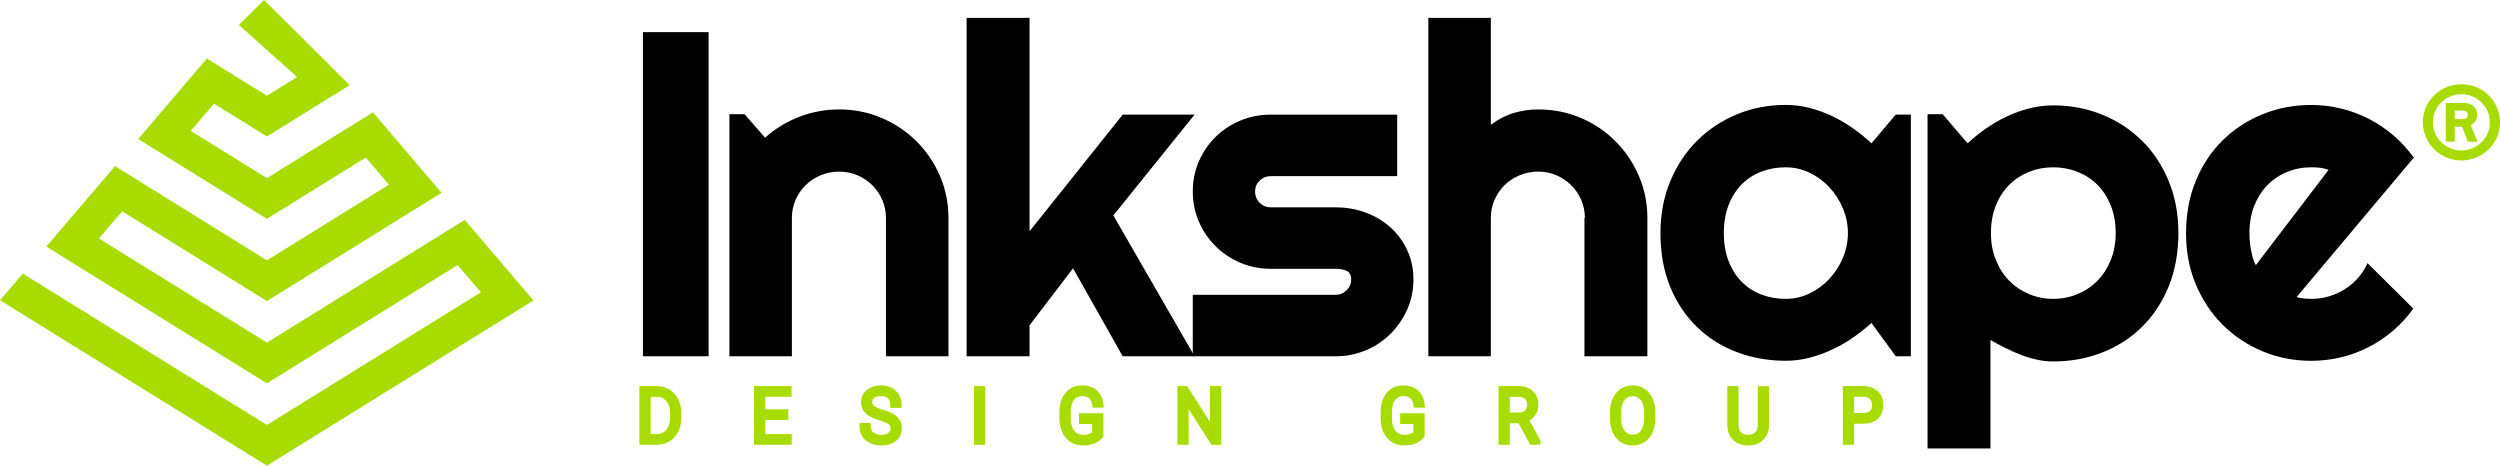 <svg xmlns="http://www.w3.org/2000/svg" width="204" height="38" viewBox="0 0 204 38" fill="none">
  <g clip-path="url(#clip0_1_356)">
    <path d="M52.463 36.008V31.792H53.586C53.916 31.792 54.211 31.87 54.472 32.028C54.734 32.185 54.937 32.41 55.084 32.704C55.23 32.997 55.304 33.331 55.304 33.706V34.093C55.304 34.47 55.23 34.804 55.086 35.095C54.94 35.387 54.736 35.612 54.471 35.77C54.207 35.929 53.904 36.008 53.562 36.008H52.463ZM52.803 32.092V35.706H53.565C53.988 35.706 54.328 35.558 54.583 35.264C54.839 34.97 54.967 34.571 54.967 34.068V33.698C54.967 33.212 54.841 32.825 54.588 32.532C54.336 32.24 54.004 32.093 53.592 32.091H52.803V32.092Z" fill="#A8DC01"/>
    <path d="M53.562 36.294H52.174V31.505H53.587C53.969 31.505 54.318 31.599 54.624 31.782C54.932 31.968 55.174 32.236 55.344 32.577C55.51 32.909 55.594 33.288 55.594 33.705V34.093C55.594 34.511 55.51 34.891 55.345 35.221C55.175 35.561 54.932 35.828 54.622 36.014C54.314 36.2 53.958 36.293 53.562 36.293M53.092 35.421H53.564C53.901 35.421 54.163 35.309 54.362 35.078C54.571 34.838 54.677 34.499 54.677 34.069V33.7C54.677 33.281 54.576 32.961 54.367 32.719C54.171 32.492 53.917 32.38 53.59 32.379H53.092V35.422V35.421Z" fill="#A8DC01"/>
    <path d="M64.037 33.986H62.157V35.706H64.318V36.008H61.817V31.792H64.305V32.092H62.157V33.686H64.037V33.986Z" fill="#A8DC01"/>
    <path d="M64.608 36.294H61.527V31.505H64.594V32.378H62.447V33.399H64.326V34.272H62.447V35.421H64.608V36.294Z" fill="#A8DC01"/>
    <path d="M72.962 34.971C72.962 34.737 72.883 34.553 72.727 34.416C72.57 34.28 72.284 34.151 71.868 34.028C71.452 33.906 71.148 33.772 70.957 33.627C70.685 33.422 70.548 33.154 70.548 32.822C70.548 32.491 70.674 32.238 70.928 32.036C71.181 31.834 71.505 31.733 71.898 31.733C72.165 31.733 72.404 31.788 72.615 31.895C72.825 32.004 72.989 32.153 73.105 32.347C73.221 32.54 73.279 32.755 73.279 32.993H72.937C72.937 32.705 72.844 32.473 72.655 32.298C72.468 32.123 72.216 32.035 71.899 32.035C71.583 32.035 71.348 32.107 71.165 32.251C70.983 32.394 70.891 32.582 70.891 32.815C70.891 33.029 70.974 33.205 71.137 33.34C71.301 33.476 71.564 33.595 71.924 33.699C72.284 33.802 72.558 33.909 72.744 34.02C72.93 34.131 73.07 34.264 73.163 34.418C73.257 34.573 73.303 34.755 73.303 34.966C73.303 35.297 73.177 35.565 72.924 35.764C72.671 35.965 72.337 36.066 71.923 36.066C71.64 36.066 71.379 36.013 71.143 35.906C70.907 35.8 70.727 35.651 70.605 35.46C70.483 35.269 70.422 35.05 70.422 34.803H70.762C70.762 35.1 70.868 35.334 71.079 35.506C71.291 35.678 71.573 35.764 71.924 35.764C72.236 35.764 72.489 35.692 72.678 35.547C72.867 35.403 72.962 35.211 72.962 34.971Z" fill="#A8DC01"/>
    <path d="M71.924 36.352C71.599 36.352 71.297 36.29 71.023 36.166C70.735 36.037 70.513 35.851 70.36 35.613C70.208 35.377 70.132 35.104 70.132 34.803V34.517H71.051V34.803C71.051 35.015 71.118 35.168 71.263 35.285C71.422 35.415 71.639 35.478 71.924 35.478C72.17 35.478 72.363 35.425 72.5 35.321C72.619 35.231 72.672 35.122 72.672 34.972C72.672 34.774 72.594 34.683 72.535 34.632C72.449 34.558 72.249 34.44 71.785 34.303C71.33 34.169 71.001 34.022 70.781 33.854C70.44 33.599 70.259 33.242 70.259 32.822C70.259 32.403 70.428 32.069 70.747 31.814C71.051 31.57 71.439 31.448 71.899 31.448C72.212 31.448 72.498 31.513 72.749 31.642C73.006 31.774 73.211 31.962 73.354 32.202C73.497 32.439 73.569 32.704 73.569 32.993V33.28H72.647V32.993C72.647 32.781 72.586 32.627 72.456 32.505C72.19 32.258 71.605 32.268 71.345 32.474C71.231 32.564 71.18 32.669 71.18 32.815C71.18 32.946 71.224 33.039 71.322 33.12C71.413 33.195 71.604 33.309 72.004 33.423C72.391 33.534 72.682 33.649 72.892 33.774C73.118 33.909 73.292 34.076 73.41 34.27C73.531 34.468 73.593 34.702 73.593 34.964C73.593 35.386 73.428 35.729 73.104 35.986C72.8 36.228 72.402 36.35 71.923 36.35" fill="#A8DC01"/>
    <path d="M80.103 31.792H79.763V36.008H80.103V31.792Z" fill="#A8DC01"/>
    <path d="M80.392 31.505H79.473V36.294H80.392V31.505Z" fill="#A8DC01"/>
    <path d="M89.748 35.507C89.63 35.683 89.445 35.82 89.194 35.918C88.943 36.017 88.662 36.066 88.351 36.066C88.039 36.066 87.757 35.986 87.511 35.829C87.267 35.67 87.077 35.447 86.943 35.157C86.808 34.867 86.74 34.535 86.738 34.161V33.628C86.738 33.044 86.879 32.581 87.16 32.243C87.442 31.904 87.82 31.734 88.295 31.734C88.709 31.734 89.042 31.845 89.294 32.066C89.546 32.287 89.696 32.591 89.744 32.979H89.404C89.354 32.67 89.234 32.435 89.044 32.275C88.853 32.115 88.604 32.036 88.297 32.036C87.921 32.036 87.624 32.175 87.406 32.456C87.187 32.736 87.077 33.131 87.077 33.641V34.14C87.077 34.46 87.129 34.744 87.233 34.991C87.336 35.237 87.486 35.428 87.68 35.563C87.875 35.699 88.097 35.766 88.35 35.766C88.642 35.766 88.894 35.718 89.104 35.622C89.24 35.558 89.341 35.484 89.407 35.399V34.309H88.327V34.008H89.746V35.508L89.748 35.507Z" fill="#A8DC01"/>
    <path d="M88.351 36.352C87.979 36.352 87.644 36.256 87.353 36.068C87.063 35.879 86.836 35.614 86.679 35.276C86.528 34.95 86.45 34.575 86.448 34.163V33.628C86.448 32.978 86.612 32.452 86.936 32.061C87.274 31.655 87.731 31.449 88.295 31.449C88.78 31.449 89.181 31.585 89.486 31.853C89.791 32.121 89.975 32.488 90.032 32.945L90.071 33.266H89.158L89.119 33.024C89.08 32.782 88.995 32.608 88.858 32.493C88.72 32.378 88.537 32.322 88.299 32.322C88.012 32.322 87.801 32.421 87.636 32.632C87.459 32.859 87.368 33.199 87.368 33.642V34.14C87.368 34.421 87.413 34.671 87.502 34.881C87.586 35.079 87.7 35.226 87.849 35.329C88.182 35.561 88.683 35.501 88.984 35.362C89.044 35.334 89.088 35.306 89.12 35.282V34.596H88.04V33.723H90.038V35.594L89.99 35.666C89.839 35.89 89.608 36.065 89.302 36.185C89.017 36.296 88.698 36.353 88.352 36.353" fill="#A8DC01"/>
    <path d="M99.357 36.008H99.017L96.706 32.4V36.008H96.364V31.792H96.706L99.02 35.403V31.792H99.357V36.008Z" fill="#A8DC01"/>
    <path d="M99.31 36.389L99.249 36.294H98.858L96.996 33.387V36.294H96.074V31.505H96.417V31.412L96.476 31.505H96.866L98.73 34.415V31.505H99.647V36.294H99.31V36.389Z" fill="#A8DC01"/>
    <path d="M115.961 35.507C115.843 35.683 115.658 35.82 115.407 35.918C115.156 36.017 114.875 36.066 114.564 36.066C114.252 36.066 113.969 35.986 113.724 35.829C113.48 35.67 113.29 35.447 113.155 35.157C113.021 34.867 112.953 34.535 112.951 34.161V33.628C112.951 33.044 113.091 32.581 113.373 32.243C113.655 31.904 114.032 31.734 114.508 31.734C114.922 31.734 115.254 31.845 115.507 32.066C115.759 32.287 115.909 32.591 115.957 32.979H115.617C115.567 32.67 115.447 32.435 115.256 32.275C115.066 32.115 114.817 32.036 114.51 32.036C114.134 32.036 113.837 32.175 113.618 32.456C113.4 32.736 113.29 33.131 113.29 33.641V34.14C113.29 34.46 113.342 34.744 113.445 34.991C113.549 35.237 113.699 35.428 113.893 35.563C114.087 35.699 114.31 35.766 114.563 35.766C114.855 35.766 115.107 35.718 115.317 35.622C115.453 35.558 115.554 35.484 115.62 35.399V34.309H114.54V34.008H115.959V35.508L115.961 35.507Z" fill="#A8DC01"/>
    <path d="M114.564 36.352C114.192 36.352 113.856 36.256 113.565 36.068C113.275 35.879 113.049 35.614 112.892 35.276C112.74 34.95 112.663 34.575 112.661 34.163V33.628C112.661 32.978 112.825 32.452 113.149 32.061C113.487 31.655 113.944 31.449 114.508 31.449C114.993 31.449 115.394 31.585 115.699 31.853C116.004 32.121 116.187 32.488 116.244 32.945L116.284 33.266H115.37L115.332 33.024C115.293 32.782 115.208 32.608 115.07 32.493C114.933 32.378 114.75 32.322 114.512 32.322C114.225 32.322 114.014 32.421 113.849 32.632C113.671 32.859 113.581 33.199 113.581 33.642V34.14C113.581 34.421 113.626 34.671 113.715 34.881C113.798 35.079 113.912 35.226 114.062 35.329C114.395 35.561 114.896 35.501 115.196 35.362C115.256 35.334 115.301 35.306 115.333 35.282V34.596H114.253V33.723H116.251V35.594L116.203 35.666C116.052 35.89 115.821 36.065 115.515 36.185C115.23 36.296 114.911 36.353 114.565 36.353" fill="#A8DC01"/>
    <path d="M124.08 34.25H122.912V36.008H122.57V31.792H123.875C124.304 31.792 124.64 31.901 124.881 32.118C125.122 32.336 125.242 32.641 125.242 33.032C125.242 33.303 125.167 33.541 125.016 33.747C124.865 33.954 124.663 34.096 124.409 34.175L125.414 35.97V36.008H125.053L124.081 34.25H124.08ZM122.912 33.949H123.953C124.238 33.949 124.468 33.863 124.641 33.694C124.814 33.524 124.9 33.303 124.9 33.032C124.9 32.735 124.809 32.504 124.629 32.339C124.449 32.174 124.196 32.093 123.87 32.093H122.912V33.949Z" fill="#A8DC01"/>
    <path d="M125.413 36.294H124.88L123.908 34.537H123.202V36.294H122.28V31.505H123.875C124.377 31.505 124.781 31.641 125.076 31.907C125.379 32.181 125.532 32.559 125.532 33.032C125.532 33.362 125.437 33.659 125.25 33.914C125.131 34.076 124.984 34.209 124.814 34.309L125.703 35.97V36.257L125.413 36.294ZM123.201 33.663H123.952C124.159 33.663 124.317 33.606 124.434 33.491C124.552 33.375 124.609 33.225 124.609 33.032C124.609 32.815 124.551 32.658 124.432 32.549C124.306 32.434 124.122 32.378 123.869 32.378H123.201V33.663Z" fill="#A8DC01"/>
    <path d="M134.79 34.129C134.79 34.517 134.726 34.857 134.597 35.151C134.469 35.444 134.287 35.67 134.049 35.828C133.812 35.986 133.537 36.065 133.227 36.065C132.758 36.065 132.378 35.889 132.089 35.536C131.8 35.184 131.656 34.708 131.656 34.111V33.676C131.656 33.293 131.721 32.952 131.85 32.656C131.98 32.359 132.164 32.131 132.401 31.972C132.638 31.813 132.911 31.733 133.221 31.733C133.53 31.733 133.803 31.812 134.039 31.967C134.276 32.124 134.458 32.345 134.587 32.631C134.716 32.916 134.784 33.248 134.789 33.624V34.128L134.79 34.129ZM134.45 33.67C134.45 33.163 134.34 32.765 134.121 32.478C133.902 32.191 133.602 32.047 133.221 32.047C132.839 32.047 132.549 32.191 132.327 32.48C132.106 32.768 131.995 33.171 131.995 33.689V34.129C131.995 34.629 132.106 35.025 132.325 35.317C132.546 35.61 132.846 35.756 133.226 35.756C133.605 35.756 133.911 35.612 134.125 35.323C134.341 35.035 134.448 34.633 134.448 34.118V33.672L134.45 33.67Z" fill="#A8DC01"/>
    <path d="M133.227 36.352C132.668 36.352 132.209 36.138 131.865 35.717C131.534 35.314 131.366 34.774 131.366 34.112V33.676C131.366 33.255 131.439 32.875 131.585 32.543C131.735 32.197 131.955 31.926 132.238 31.736C132.81 31.354 133.633 31.355 134.201 31.731C134.481 31.916 134.701 32.18 134.852 32.516C134.996 32.837 135.073 33.208 135.078 33.621V34.13C135.078 34.556 135.005 34.938 134.862 35.265C134.712 35.608 134.494 35.877 134.21 36.067C133.926 36.257 133.594 36.353 133.225 36.353M133.222 32.332C132.938 32.332 132.727 32.434 132.559 32.652C132.377 32.888 132.286 33.236 132.286 33.688V34.128C132.286 34.562 132.377 34.904 132.559 35.145C132.726 35.365 132.939 35.469 133.227 35.469C133.515 35.469 133.733 35.368 133.894 35.153C134.07 34.915 134.161 34.567 134.161 34.116V33.67C134.161 33.228 134.07 32.885 133.89 32.65C133.725 32.433 133.513 32.332 133.222 32.332Z" fill="#A8DC01"/>
    <path d="M144.068 31.792V34.67C144.066 34.954 144.006 35.201 143.889 35.412C143.771 35.622 143.605 35.783 143.39 35.897C143.176 36.01 142.929 36.067 142.652 36.067C142.228 36.067 141.89 35.945 141.634 35.703C141.379 35.461 141.248 35.125 141.238 34.696V31.792H141.575V34.644C141.575 35 141.672 35.275 141.865 35.471C142.058 35.667 142.321 35.765 142.652 35.765C142.982 35.765 143.245 35.667 143.437 35.47C143.629 35.273 143.725 34.999 143.725 34.647V31.792H144.067H144.068Z" fill="#A8DC01"/>
    <path d="M142.652 36.352C142.153 36.352 141.743 36.203 141.434 35.909C141.122 35.614 140.96 35.208 140.948 34.702V31.505H141.864V34.644C141.864 34.924 141.932 35.129 142.072 35.271C142.346 35.549 142.955 35.55 143.229 35.271C143.367 35.128 143.435 34.924 143.435 34.648V31.506H144.357V34.671C144.355 35.004 144.283 35.3 144.141 35.551C143.996 35.811 143.789 36.012 143.526 36.15C143.27 36.285 142.976 36.353 142.651 36.353" fill="#A8DC01"/>
    <path d="M151.007 34.29V36.008H150.667V31.792H152.037C152.455 31.792 152.785 31.903 153.027 32.127C153.269 32.351 153.39 32.659 153.39 33.051C153.39 33.442 153.273 33.752 153.041 33.967C152.808 34.182 152.471 34.289 152.03 34.289H151.008L151.007 34.29ZM151.007 33.989H152.037C152.366 33.989 152.618 33.907 152.791 33.743C152.964 33.579 153.05 33.35 153.05 33.056C153.05 32.761 152.964 32.531 152.793 32.358C152.621 32.185 152.377 32.097 152.06 32.093H151.008V33.99L151.007 33.989Z" fill="#A8DC01"/>
    <path d="M151.297 36.294H150.378V31.505H152.037C152.528 31.505 152.927 31.645 153.224 31.918C153.526 32.197 153.679 32.579 153.679 33.052C153.679 33.524 153.53 33.906 153.238 34.176C152.951 34.442 152.544 34.577 152.029 34.577H151.297V36.294ZM151.297 33.703H152.037C152.287 33.703 152.473 33.646 152.589 33.536C152.704 33.427 152.76 33.27 152.76 33.055C152.76 32.84 152.703 32.676 152.585 32.558C152.468 32.441 152.295 32.381 152.055 32.378H151.296V33.703H151.297Z" fill="#A8DC01"/>
    <path d="M200.85 6.969C202.547 6.969 203.904 8.318 203.903 10.003C203.903 11.656 202.528 13 200.84 12.999C199.15 12.998 197.795 11.644 197.797 9.961C197.799 8.314 199.172 6.969 200.85 6.969ZM203.273 9.99C203.277 8.675 202.194 7.598 200.859 7.592C199.525 7.586 198.435 8.658 198.429 9.981C198.423 11.296 199.51 12.371 200.853 12.377C202.176 12.383 203.269 11.306 203.274 9.99" fill="#A8DC01"/>
    <path d="M200.844 13.094H200.841C199.109 13.093 197.699 11.687 197.701 9.961C197.703 8.258 199.117 6.874 200.851 6.874C201.698 6.874 202.491 7.198 203.083 7.788C203.675 8.377 204.001 9.163 204 10.003C204 10.828 203.671 11.605 203.074 12.19C202.477 12.773 201.686 13.094 200.844 13.094ZM200.85 7.064C199.221 7.064 197.896 8.365 197.894 9.961C197.893 11.582 199.214 12.902 200.84 12.903H200.843C201.633 12.903 202.377 12.602 202.936 12.054C203.497 11.505 203.805 10.777 203.806 10.003C203.806 9.214 203.501 8.474 202.944 7.922C202.389 7.369 201.645 7.064 200.85 7.064ZM200.863 12.471H200.851C200.177 12.468 199.542 12.208 199.066 11.737C198.59 11.265 198.328 10.641 198.331 9.98C198.334 9.315 198.599 8.69 199.077 8.22C199.552 7.753 200.18 7.495 200.846 7.495H200.858C202.247 7.502 203.373 8.62 203.369 9.989C203.367 10.653 203.1 11.278 202.62 11.75C202.146 12.215 201.522 12.47 200.863 12.47M200.847 7.687C200.232 7.687 199.652 7.925 199.213 8.356C198.772 8.79 198.528 9.367 198.524 9.982C198.521 10.592 198.763 11.167 199.202 11.602C199.643 12.037 200.228 12.277 200.851 12.28C201.452 12.28 202.043 12.046 202.483 11.615C202.928 11.179 203.173 10.602 203.175 9.989C203.179 8.725 202.14 7.692 200.857 7.686H200.846L200.847 7.687Z" fill="#A8DC01"/>
    <path d="M200.211 10.259V11.466H199.67V8.499C199.695 8.498 199.719 8.495 199.742 8.495C200.162 8.495 200.581 8.495 201 8.495C201.181 8.495 201.36 8.513 201.528 8.583C201.859 8.718 202.016 8.977 202.034 9.32C202.053 9.716 201.888 9.974 201.522 10.144C201.514 10.148 201.507 10.153 201.493 10.16C201.667 10.593 201.84 11.025 202.018 11.471H201.92C201.784 11.471 201.649 11.469 201.514 11.472C201.462 11.473 201.438 11.46 201.418 11.409C201.28 11.039 201.137 10.671 200.996 10.304C200.986 10.277 200.981 10.246 200.937 10.248C200.702 10.249 200.467 10.249 200.232 10.251C200.228 10.251 200.224 10.254 200.211 10.259ZM200.215 9.813C200.23 9.815 200.24 9.818 200.251 9.818C200.477 9.818 200.704 9.822 200.93 9.815C201.017 9.813 201.108 9.798 201.19 9.77C201.354 9.715 201.446 9.594 201.463 9.424C201.483 9.237 201.42 9.087 201.249 8.992C201.15 8.935 201.04 8.922 200.928 8.921C200.71 8.92 200.493 8.921 200.276 8.921C200.256 8.921 200.237 8.923 200.213 8.925V9.813H200.215Z" fill="#A8DC01"/>
    <path d="M201.512 11.569C201.418 11.569 201.36 11.529 201.328 11.442C201.221 11.158 201.112 10.873 201.003 10.59L200.908 10.343C200.761 10.345 200.614 10.345 200.467 10.345H200.307V11.562H199.574V8.41L199.664 8.404C199.703 8.402 199.722 8.4 199.741 8.4H200.999C201.232 8.4 201.407 8.43 201.565 8.495C201.915 8.639 202.11 8.923 202.129 9.316C202.15 9.726 201.981 10.018 201.615 10.205L202.161 11.568H201.809C201.711 11.567 201.615 11.567 201.517 11.569H201.512ZM201.644 11.376C201.699 11.376 201.754 11.376 201.809 11.376H201.876L201.373 10.121L201.443 10.079C201.463 10.066 201.47 10.061 201.478 10.058C201.813 9.903 201.953 9.677 201.936 9.323C201.92 9 201.774 8.787 201.49 8.669C201.357 8.614 201.206 8.59 200.999 8.589H199.767V11.369H200.115V10.192L200.175 10.168L200.211 10.256L200.182 10.164L200.232 10.152H200.467C200.624 10.152 200.78 10.152 200.936 10.15H200.939C201.009 10.15 201.058 10.187 201.083 10.261L201.183 10.52C201.292 10.804 201.402 11.088 201.508 11.374C201.554 11.374 201.598 11.374 201.643 11.374M200.608 9.914H200.251C200.238 9.914 200.225 9.912 200.209 9.909L200.128 9.896L200.118 9.813V8.836L200.208 8.83C200.245 8.828 200.26 8.826 200.277 8.826H200.439C200.602 8.826 200.766 8.826 200.93 8.826C201.024 8.826 201.166 8.834 201.298 8.908C201.493 9.018 201.584 9.199 201.561 9.432C201.537 9.642 201.418 9.793 201.222 9.86C201.132 9.89 201.033 9.907 200.933 9.91C200.825 9.913 200.717 9.914 200.609 9.914M200.311 9.722H200.43C200.595 9.724 200.761 9.724 200.927 9.72C201.007 9.718 201.088 9.704 201.159 9.681C201.284 9.639 201.352 9.551 201.367 9.414C201.384 9.256 201.332 9.148 201.203 9.075C201.131 9.036 201.047 9.018 200.929 9.018C200.765 9.018 200.602 9.018 200.439 9.018H200.311V9.723V9.722Z" fill="#A8DC01"/>
    <path d="M57.823 2.622H52.463V29.071H57.823V2.622Z" fill="black"/>
    <path d="M64.618 29.071H59.52V9.317H60.752L62.433 11.235C63.254 10.498 64.185 9.929 65.225 9.53C66.265 9.131 67.351 8.93 68.484 8.93C69.704 8.93 70.856 9.161 71.939 9.623C73.022 10.084 73.968 10.718 74.778 11.523C75.588 12.327 76.226 13.268 76.693 14.345C77.16 15.421 77.394 16.567 77.394 17.784V29.072H72.295V17.784C72.295 17.268 72.195 16.779 71.996 16.317C71.797 15.856 71.522 15.454 71.174 15.11C70.826 14.766 70.42 14.496 69.96 14.299C69.5 14.103 69.008 14.003 68.485 14.003C67.962 14.003 67.445 14.103 66.972 14.299C66.498 14.496 66.088 14.766 65.739 15.11C65.391 15.455 65.116 15.857 64.918 16.317C64.718 16.779 64.618 17.268 64.618 17.784V29.072V29.071Z" fill="black"/>
    <path d="M84.011 29.071H78.876V1.46H84.011V18.87L91.614 9.354H97.477L90.848 17.579L97.477 29.071H91.614L87.56 21.896L84.011 26.544V29.071Z" fill="black"/>
    <path d="M108.986 29.071H97.331V24.054H108.986C109.334 24.054 109.633 23.932 109.882 23.686C110.131 23.44 110.256 23.145 110.256 22.801C110.256 22.457 110.132 22.211 109.882 22.101C109.633 21.989 109.334 21.934 108.986 21.934H103.682C102.798 21.934 101.969 21.768 101.198 21.436C100.426 21.104 99.753 20.653 99.181 20.08C98.608 19.508 98.156 18.842 97.826 18.08C97.497 17.317 97.331 16.5 97.331 15.627C97.331 14.754 97.496 13.935 97.826 13.173C98.156 12.411 98.607 11.748 99.181 11.182C99.753 10.617 100.426 10.171 101.198 9.845C101.969 9.519 102.798 9.356 103.682 9.356H114.01V14.373H103.682C103.334 14.373 103.035 14.497 102.785 14.742C102.536 14.988 102.412 15.283 102.412 15.627C102.412 15.971 102.536 16.287 102.785 16.54C103.035 16.791 103.334 16.918 103.682 16.918H108.986C109.857 16.918 110.679 17.063 111.451 17.351C112.223 17.64 112.896 18.041 113.469 18.559C114.041 19.075 114.495 19.695 114.832 20.422C115.169 21.147 115.337 21.94 115.337 22.802C115.337 23.664 115.169 24.489 114.832 25.246C114.495 26.001 114.042 26.664 113.469 27.237C112.896 27.809 112.223 28.258 111.451 28.583C110.679 28.909 109.857 29.072 108.986 29.072" fill="black"/>
    <path d="M121.651 29.071H116.553V1.46H121.651V10.184C122.261 9.73 122.889 9.407 123.538 9.216C124.185 9.025 124.845 8.929 125.518 8.929C126.75 8.929 127.909 9.16 128.991 9.622C130.075 10.083 131.018 10.717 131.821 11.522C132.624 12.326 133.259 13.267 133.725 14.344C134.192 15.42 134.426 16.567 134.426 17.783V29.071H129.29V17.783H129.328C129.328 17.267 129.228 16.777 129.029 16.316C128.829 15.855 128.555 15.453 128.207 15.109C127.859 14.765 127.453 14.495 126.993 14.298C126.533 14.102 126.041 14.002 125.518 14.002C124.995 14.002 124.478 14.102 124.005 14.298C123.53 14.495 123.12 14.765 122.771 15.109C122.423 15.454 122.149 15.856 121.95 16.316C121.751 16.777 121.651 17.267 121.651 17.783V29.071Z" fill="black"/>
    <path d="M155.926 29.071H154.693L152.713 26.359C152.228 26.79 151.714 27.193 151.173 27.567C150.632 27.942 150.062 28.267 149.464 28.543C148.866 28.82 148.253 29.04 147.624 29.198C146.995 29.358 146.356 29.438 145.71 29.438C144.302 29.438 142.979 29.205 141.741 28.738C140.502 28.271 139.418 27.592 138.491 26.7C137.563 25.808 136.832 24.716 136.297 23.426C135.76 22.135 135.494 20.666 135.494 19.018C135.494 17.481 135.76 16.07 136.297 14.785C136.832 13.5 137.563 12.397 138.491 11.474C139.418 10.553 140.502 9.837 141.741 9.325C142.979 8.816 144.302 8.561 145.71 8.561C146.357 8.561 146.998 8.64 147.633 8.801C148.268 8.96 148.885 9.181 149.482 9.464C150.079 9.747 150.649 10.079 151.19 10.46C151.731 10.841 152.239 11.253 152.712 11.695L154.692 9.353H155.925V29.07L155.926 29.071ZM150.789 19.019C150.789 18.331 150.655 17.663 150.387 17.018C150.12 16.373 149.756 15.801 149.295 15.303C148.834 14.805 148.296 14.405 147.679 14.104C147.062 13.802 146.406 13.652 145.709 13.652C145.012 13.652 144.355 13.768 143.738 14.002C143.122 14.235 142.587 14.58 142.132 15.036C141.677 15.49 141.319 16.053 141.057 16.723C140.796 17.393 140.665 18.16 140.665 19.02C140.665 19.88 140.795 20.647 141.057 21.316C141.319 21.986 141.677 22.549 142.132 23.004C142.586 23.458 143.121 23.804 143.738 24.038C144.355 24.271 145.011 24.389 145.709 24.389C146.407 24.389 147.063 24.238 147.679 23.936C148.296 23.635 148.834 23.236 149.295 22.737C149.755 22.239 150.12 21.667 150.387 21.022C150.655 20.377 150.789 19.709 150.789 19.021" fill="black"/>
    <path d="M162.424 36.595H157.288V9.317H158.52L160.556 11.695C161.016 11.266 161.52 10.86 162.069 10.479C162.617 10.098 163.187 9.769 163.778 9.492C164.369 9.216 164.983 8.998 165.618 8.838C166.253 8.678 166.894 8.598 167.542 8.598C168.948 8.598 170.272 8.846 171.51 9.345C172.749 9.843 173.832 10.547 174.76 11.456C175.688 12.367 176.419 13.465 176.954 14.749C177.49 16.034 177.758 17.458 177.758 19.019C177.758 20.581 177.49 22.103 176.954 23.4C176.419 24.697 175.688 25.797 174.76 26.701C173.832 27.605 172.749 28.296 171.51 28.776C170.272 29.256 168.948 29.496 167.542 29.496C167.093 29.496 166.647 29.447 166.206 29.348C165.764 29.25 165.329 29.118 164.898 28.952C164.469 28.785 164.046 28.599 163.629 28.39C163.211 28.18 162.81 27.965 162.424 27.744V36.597V36.595ZM172.64 19.019C172.64 18.183 172.507 17.433 172.239 16.768C171.971 16.104 171.608 15.542 171.147 15.08C170.686 14.619 170.143 14.267 169.522 14.02C168.9 13.774 168.239 13.652 167.543 13.652C166.847 13.652 166.189 13.774 165.572 14.02C164.955 14.267 164.416 14.619 163.956 15.08C163.495 15.542 163.131 16.104 162.863 16.768C162.595 17.433 162.462 18.182 162.462 19.019C162.462 19.856 162.595 20.55 162.863 21.215C163.13 21.878 163.495 22.444 163.956 22.912C164.416 23.379 164.955 23.741 165.572 23.999C166.189 24.257 166.845 24.387 167.543 24.387C168.241 24.387 168.9 24.257 169.522 23.999C170.144 23.741 170.686 23.379 171.147 22.912C171.607 22.444 171.971 21.878 172.239 21.215C172.507 20.55 172.64 19.818 172.64 19.019Z" fill="black"/>
    <path d="M187.402 24.238C187.601 24.299 187.799 24.339 187.999 24.358C188.198 24.375 188.397 24.387 188.596 24.387C189.094 24.387 189.574 24.319 190.034 24.184C190.494 24.048 190.927 23.855 191.332 23.602C191.736 23.351 192.097 23.043 192.415 22.68C192.732 22.318 192.991 21.916 193.19 21.473L196.926 25.18C196.452 25.844 195.908 26.441 195.292 26.97C194.675 27.498 194.009 27.946 193.294 28.316C192.577 28.685 191.825 28.964 191.034 29.155C190.243 29.346 189.43 29.442 188.597 29.442C187.189 29.442 185.866 29.183 184.628 28.667C183.389 28.15 182.305 27.431 181.378 26.51C180.45 25.586 179.719 24.489 179.184 23.217C178.647 21.945 178.381 20.545 178.381 19.021C178.381 17.497 178.647 16.033 179.184 14.743C179.719 13.452 180.45 12.351 181.378 11.441C182.305 10.531 183.389 9.824 184.628 9.32C185.866 8.816 187.189 8.565 188.597 8.565C189.43 8.565 190.246 8.663 191.043 8.86C191.84 9.056 192.597 9.338 193.312 9.708C194.028 10.077 194.697 10.529 195.321 11.064C195.943 11.599 196.491 12.199 196.964 12.863L187.401 24.242L187.402 24.238ZM190.017 13.855C189.779 13.768 189.546 13.713 189.315 13.688C189.086 13.664 188.845 13.652 188.597 13.652C187.899 13.652 187.243 13.778 186.626 14.03C186.01 14.282 185.475 14.641 185.02 15.109C184.565 15.577 184.207 16.138 183.945 16.797C183.684 17.455 183.553 18.195 183.553 19.019C183.553 19.204 183.562 19.412 183.581 19.646C183.599 19.879 183.631 20.117 183.675 20.356C183.717 20.597 183.77 20.826 183.833 21.047C183.895 21.269 183.977 21.465 184.077 21.637L190.017 13.854V13.855Z" fill="black"/>
    <path d="M19.491 2.034L21.551 0L28.535 6.949L21.78 11.138L17.463 8.46L15.568 10.681L21.78 14.533L30.43 9.167L36.035 15.732L21.78 24.566L9.966 17.241L8.072 19.457L21.78 27.957L37.923 17.943L43.534 24.513L21.78 38L-0.001 24.497L1.861 22.327L1.909 22.357L1.91 22.356L21.78 34.676L39.24 23.851L37.343 21.631L21.78 31.281L3.777 20.121L9.386 13.554L21.78 21.244L31.74 15.067L29.849 12.854L21.78 17.857L11.274 11.342L16.883 4.773L21.78 7.814L24.242 6.287L19.491 2.034Z" fill="#A8DC01"/>
  </g>
  <defs>
    <clipPath id="clip0_1_356">
      <rect width="204" height="38" fill="white" transform="translate(-0.001)"/>
    </clipPath>
  </defs>
</svg>